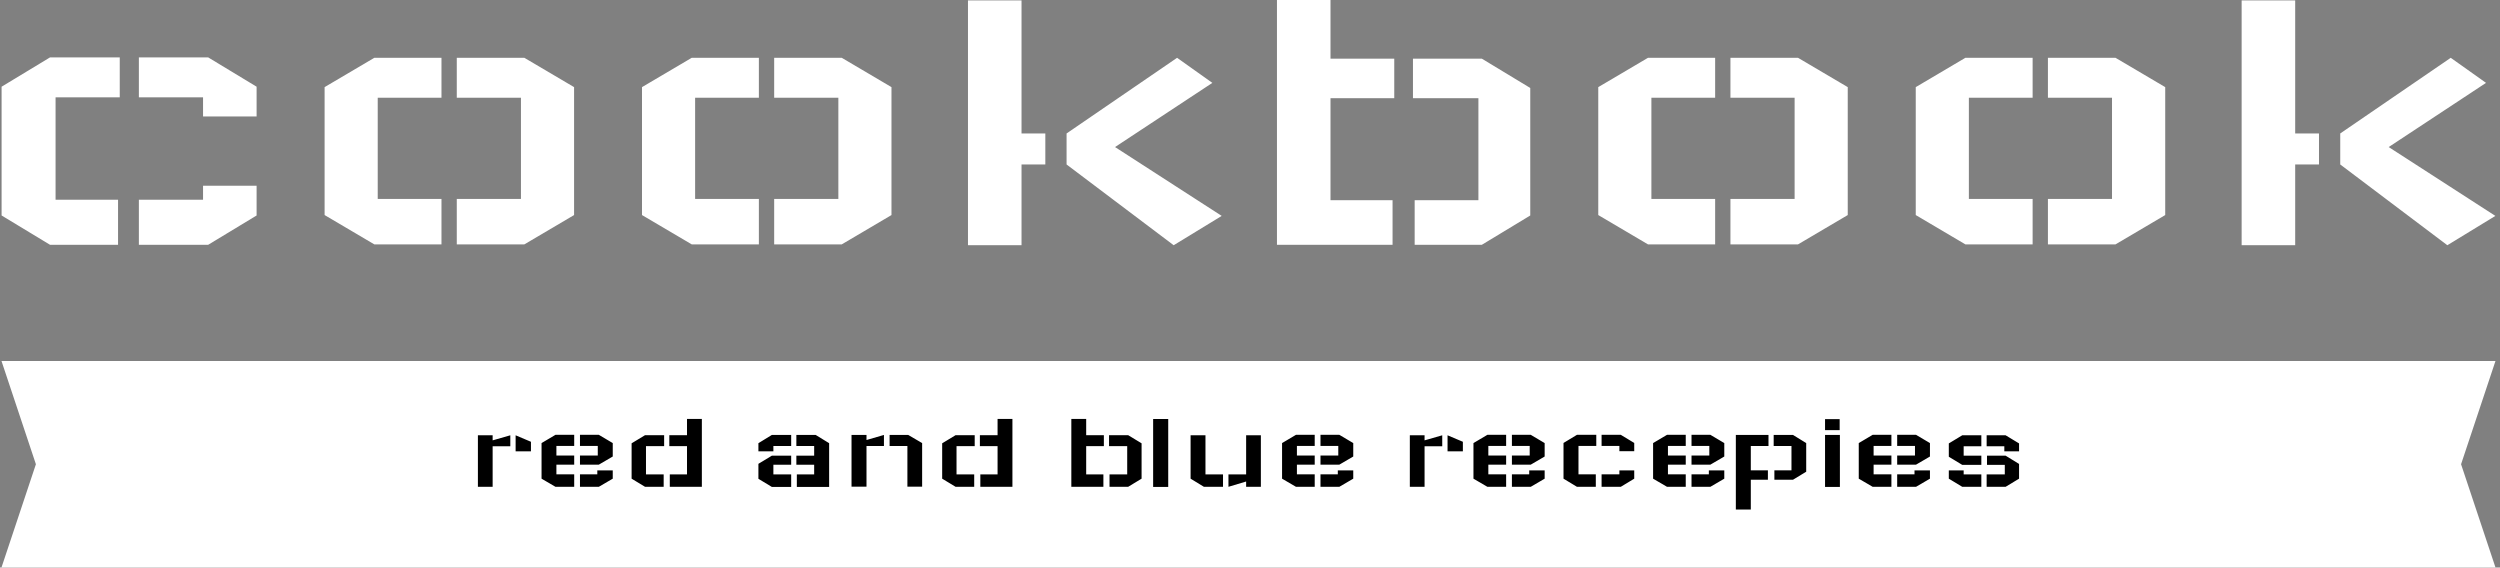 <svg xmlns="http://www.w3.org/2000/svg" version="1.1" xmlns:xlink="http://www.w3.org/1999/xlink" xmlns:svgjs="http://svgjs.dev/svgjs" width="2000" height="454" viewBox="0 0 2000 454"><rect x="0" y="0" width="2000" height="454" fill="#808080" stroke="none"/><g transform="matrix(1,0,0,1,-1.212,-0.02)"><svg viewBox="0 0 396 90" data-background-color="#ece3ca" preserveAspectRatio="xMidYMid meet" height="454" width="2000" xmlns="http://www.w3.org/2000/svg" xmlns:xlink="http://www.w3.org/1999/xlink"><g id="tight-bounds" transform="matrix(1,0,0,1,0.24,0.004)"><svg viewBox="0 0 395.52 89.992" height="89.992" width="395.52"><g><svg viewBox="0 0 395.52 89.992" height="89.992" width="395.52"><g><svg viewBox="0 0 395.52 89.992" height="89.992" width="395.52"><g id="textblocktransform"><svg viewBox="0 0 395.52 89.992" height="89.992" width="395.52" id="textblock"><g><svg viewBox="0 0 395.52 38.891" height="38.891" width="395.52"><g transform="matrix(1,0,0,1,0,0)"><svg width="395.52" viewBox="4 -28.8 293.38 28.85" height="38.891" data-palette-color="#ef9995"><path d="M4-3.45L4-18.6 9.7-22.05 17.9-22.05 17.9-17.35 10.35-17.35 10.35-5.3 17.7-5.3 17.7 0 9.7 0 4-3.45ZM27.7-15.1L34-15.1 34-18.6 28.3-22.05 20.15-22.05 20.15-17.35 27.7-17.35 27.7-15.1ZM27.7-6.95L34-6.95 34-3.45 28.3 0 20.15 0 20.15-5.3 27.7-5.3 27.7-6.95ZM42-3.5L42-18.55 47.85-22 55.75-22 55.75-17.3 48.25-17.3 48.25-5.4 55.75-5.4 55.75-0.05 47.85-0.05 42-3.5ZM71.35-3.5L71.35-18.55 65.5-22 57.55-22 57.55-17.3 65.1-17.3 65.1-5.4 57.55-5.4 57.55-0.05 65.5-0.05 71.35-3.5ZM79.34-3.5L79.34-18.55 85.19-22 93.09-22 93.09-17.3 85.59-17.3 85.59-5.4 93.09-5.4 93.09-0.05 85.19-0.05 79.34-3.5ZM108.69-3.5L108.69-18.55 102.84-22 94.89-22 94.89-17.3 102.44-17.3 102.44-5.4 94.89-5.4 94.89-0.05 102.84-0.05 108.69-3.5ZM117.69 0.05L117.69-28.75 123.99-28.75 123.99-13.1 126.79-13.1 126.79-9.45 123.99-9.45 123.99 0.05 117.69 0.05ZM147.54-3.4L134.99-11.5 146.44-19.05 142.29-22 129.29-13.1 129.29-9.45 141.89 0.05 147.54-3.4ZM154.04 0L154.04-28.8 160.34-28.8 160.34-21.9 167.84-21.9 167.84-17.25 160.34-17.25 160.34-5.25 167.64-5.25 167.64 0 154.04 0ZM183.84-3.45L183.84-18.45 178.14-21.9 170.04-21.9 170.04-17.25 177.74-17.25 177.74-5.25 170.24-5.25 170.24 0 178.14 0 183.84-3.45ZM191.84-3.5L191.84-18.55 197.69-22 205.59-22 205.59-17.3 198.09-17.3 198.09-5.4 205.59-5.4 205.59-0.05 197.69-0.05 191.84-3.5ZM221.19-3.5L221.19-18.55 215.34-22 207.39-22 207.39-17.3 214.94-17.3 214.94-5.4 207.39-5.4 207.39-0.05 215.34-0.05 221.19-3.5ZM229.19-3.5L229.19-18.55 235.03-22 242.94-22 242.94-17.3 235.44-17.3 235.44-5.4 242.94-5.4 242.94-0.05 235.03-0.05 229.19-3.5ZM258.54-3.5L258.54-18.55 252.69-22 244.74-22 244.74-17.3 252.28-17.3 252.28-5.4 244.74-5.4 244.74-0.05 252.69-0.05 258.54-3.5ZM267.53 0.05L267.53-28.75 273.83-28.75 273.83-13.1 276.63-13.1 276.63-9.45 273.83-9.45 273.83 0.05 267.53 0.05ZM297.38-3.4L284.83-11.5 296.28-19.05 292.13-22 279.13-13.1 279.13-9.45 291.73 0.05 297.38-3.4Z" opacity="1" transform="matrix(1,0,0,1,0,0)" fill="#ffffff" class="wordmark-text-0" data-fill-palette-color="primary" id="text-0"></path></svg></g></svg></g><g transform="matrix(1,0,0,1,0,57.254)"><svg viewBox="0 0 395.52 32.738" height="32.738" width="395.52"><path d="M395.52 0l-5.456 16.369 5.456 16.369h-395.52l5.456-16.369-5.456-16.369z" data-fill-palette-color="tertiary" opacity="1" fill="#ffffff"></path><g transform="matrix(1,0,0,1,75.544,9.181)"><svg width="244.431" viewBox="5 -28.8 653.75 38.45" height="14.375" data-palette-color="#ef9995"><path d="M5 0L5-21.85 11.25-21.85 11.25-19.7 18.75-21.85 18.75-17.2 11.25-17.2 11.25 0 5 0ZM27.5-15.05L27.5-19.1 21-21.85 21-15.05 27.5-15.05ZM62.2-18.55L62.2-12.85 56.3-9.4 48.3-9.4 48.3-13.25 55.85-13.25 55.85-17.35 48.3-17.35 48.3-22.05 56.3-22.05 62.2-18.55ZM55.65-6.95L62.2-6.95 62.2-3.45 56.3 0 48.3 0 48.3-5.3 55.65-5.3 55.65-6.95ZM32-18.55L32-3.45 37.9 0 45.85 0 45.85-5.3 38.3-5.3 38.3-9.4 45.85-9.4 45.85-13.25 38.3-13.25 38.3-17.35 45.85-17.35 45.85-22.05 37.9-22.05 32-18.55ZM100-28.8L100 0 86.4 0 86.4-5.25 93.7-5.25 93.7-17.25 86.2-17.25 86.2-21.9 93.7-21.9 93.7-28.8 100-28.8ZM70.2-3.45L70.2-18.45 75.9-21.9 84-21.9 84-17.25 76.3-17.25 76.3-5.25 83.8-5.25 83.8 0 75.9 0 70.2-3.45ZM123.99-3.4L123.99-9.75 129.69-13.2 137.89-13.2 137.89-9.35 130.34-9.35 130.34-5.25 137.89-5.25 137.89 0.05 129.69 0.05 123.99-3.4ZM130.34-15.05L123.99-15.05 123.99-18.5 129.69-22 137.89-22 137.89-17.3 130.34-17.3 130.34-15.05ZM153.99 0.05L153.99-18.5 148.29-22 140.09-22 140.09-17.3 147.64-17.3 147.64-13.2 140.09-13.2 140.09-9.35 147.64-9.35 147.64-5.25 140.29-5.25 140.29 0.05 153.99 0.05ZM163.49-0.05L163.49-22 169.84-22 169.84-19.85 177.24-22 177.24-17.3 169.84-17.3 169.84-0.05 163.49-0.05ZM193.44-0.05L193.44-18.55 187.54-22 179.64-22 179.64-17.3 187.19-17.3 187.19-0.05 193.44-0.05ZM231.74-28.8L231.74 0 218.13 0 218.13-5.25 225.44-5.25 225.44-17.25 217.94-17.25 217.94-21.9 225.44-21.9 225.44-28.8 231.74-28.8ZM201.94-3.45L201.94-18.45 207.63-21.9 215.74-21.9 215.74-17.25 208.03-17.25 208.03-5.25 215.53-5.25 215.53 0 207.63 0 201.94-3.45ZM256.73 0L256.73-28.8 263.03-28.8 263.03-21.9 270.53-21.9 270.53-17.25 263.03-17.25 263.03-5.25 270.33-5.25 270.33 0 256.73 0ZM286.53-3.45L286.53-18.45 280.83-21.9 272.73-21.9 272.73-17.25 280.43-17.25 280.43-5.25 272.93-5.25 272.93 0 280.83 0 286.53-3.45ZM291.43 0.05L291.43-28.75 297.83-28.75 297.83 0.05 291.43 0.05ZM337.13-21.85L337.13 0 330.88 0 330.88-2.25 323.38 0 323.38-5.25 330.88-5.25 330.88-21.85 337.13-21.85ZM307.32-21.85L307.32-3.45 312.97 0 321.07 0 321.07-5.25 313.63-5.25 313.63-21.85 307.32-21.85ZM376.32-18.55L376.32-12.85 370.42-9.4 362.42-9.4 362.42-13.25 369.97-13.25 369.97-17.35 362.42-17.35 362.42-22.05 370.42-22.05 376.32-18.55ZM369.77-6.95L376.32-6.95 376.32-3.45 370.42 0 362.42 0 362.42-5.3 369.77-5.3 369.77-6.95ZM346.12-18.55L346.12-3.45 352.02 0 359.97 0 359.97-5.3 352.42-5.3 352.42-9.4 359.97-9.4 359.97-13.25 352.42-13.25 352.42-17.35 359.97-17.35 359.97-22.05 352.02-22.05 346.12-18.55ZM400.32 0L400.32-21.85 406.57-21.85 406.57-19.7 414.07-21.85 414.07-17.2 406.57-17.2 406.57 0 400.32 0ZM422.82-15.05L422.82-19.1 416.32-21.85 416.32-15.05 422.82-15.05ZM457.51-18.55L457.51-12.85 451.62-9.4 443.62-9.4 443.62-13.25 451.17-13.25 451.17-17.35 443.62-17.35 443.62-22.05 451.62-22.05 457.51-18.55ZM450.96-6.95L457.51-6.95 457.51-3.45 451.62 0 443.62 0 443.62-5.3 450.96-5.3 450.96-6.95ZM427.31-18.55L427.31-3.45 433.21 0 441.17 0 441.17-5.3 433.62-5.3 433.62-9.4 441.17-9.4 441.17-13.25 433.62-13.25 433.62-17.35 441.17-17.35 441.17-22.05 433.21-22.05 427.31-18.55ZM465.51-3.45L465.51-18.6 471.21-22.05 479.41-22.05 479.41-17.35 471.86-17.35 471.86-5.3 479.21-5.3 479.21 0 471.21 0 465.51-3.45ZM489.21-15.1L495.51-15.1 495.51-18.6 489.81-22.05 481.66-22.05 481.66-17.35 489.21-17.35 489.21-15.1ZM489.21-6.95L495.51-6.95 495.51-3.45 489.81 0 481.66 0 481.66-5.3 489.21-5.3 489.21-6.95ZM533.71-18.55L533.71-12.85 527.81-9.4 519.81-9.4 519.81-13.25 527.36-13.25 527.36-17.35 519.81-17.35 519.81-22.05 527.81-22.05 533.71-18.55ZM527.16-6.95L533.71-6.95 533.71-3.45 527.81 0 519.81 0 519.81-5.3 527.16-5.3 527.16-6.95ZM503.51-18.55L503.51-3.45 509.41 0 517.36 0 517.36-5.3 509.81-5.3 509.81-9.4 517.36-9.4 517.36-13.25 509.81-13.25 509.81-17.35 517.36-17.35 517.36-22.05 509.41-22.05 503.51-18.55ZM568.46-18.55L568.46-6.4 562.86-3 554.96-3 554.96-7 562.21-7 562.21-17.3 554.66-17.3 554.66-22 562.86-22 568.46-18.55ZM538.61 9.65L538.61-22 552.46-22 552.46-17.3 544.96-17.3 544.96-7 552.21-7 552.21-3 544.96-3 544.96 9.65 538.61 9.65ZM576.45-22L582.75-22 582.75 0.05 576.45 0.05 576.45-22ZM582.65-28.7L582.65-24.05 576.45-24.05 576.45-28.7 582.65-28.7ZM620.95-18.55L620.95-12.85 615.05-9.4 607.05-9.4 607.05-13.25 614.6-13.25 614.6-17.35 607.05-17.35 607.05-22.05 615.05-22.05 620.95-18.55ZM614.4-6.95L620.95-6.95 620.95-3.45 615.05 0 607.05 0 607.05-5.3 614.4-5.3 614.4-6.95ZM590.75-18.55L590.75-3.45 596.65 0 604.6 0 604.6-5.3 597.05-5.3 597.05-9.4 604.6-9.4 604.6-13.25 597.05-13.25 597.05-17.35 604.6-17.35 604.6-22.05 596.65-22.05 590.75-18.55ZM658.75-9.7L658.75-3.45 653.05 0 645 0 645-5.25 652.7-5.25 652.7-9.3 645.15-9.3 645.15-13.2 653.05-13.2 658.75-9.7ZM628.95-12.75L628.95-18.4 634.65-21.85 642.75-21.85 642.75-17.2 635.25-17.2 635.25-13.2 642.75-13.2 642.75-9.3 634.65-9.3 628.95-12.75ZM628.95-6.95L635.25-6.95 635.25-5.25 642.75-5.25 642.75 0 634.65 0 628.95-3.45 628.95-6.95ZM658.75-15.05L652.5-15.05 652.5-17.2 645-17.2 645-21.85 653.05-21.85 658.75-18.4 658.75-15.05Z" opacity="1" transform="matrix(1,0,0,1,0,0)" fill="#000000" class="slogan-text-1" data-fill-palette-color="quaternary" id="text-1"></path></svg></g></svg></g></svg></g></svg></g></svg></g><defs></defs></svg><rect width="395.52" height="89.992" fill="none" stroke="none" visibility="hidden"></rect></g></svg></g></svg>